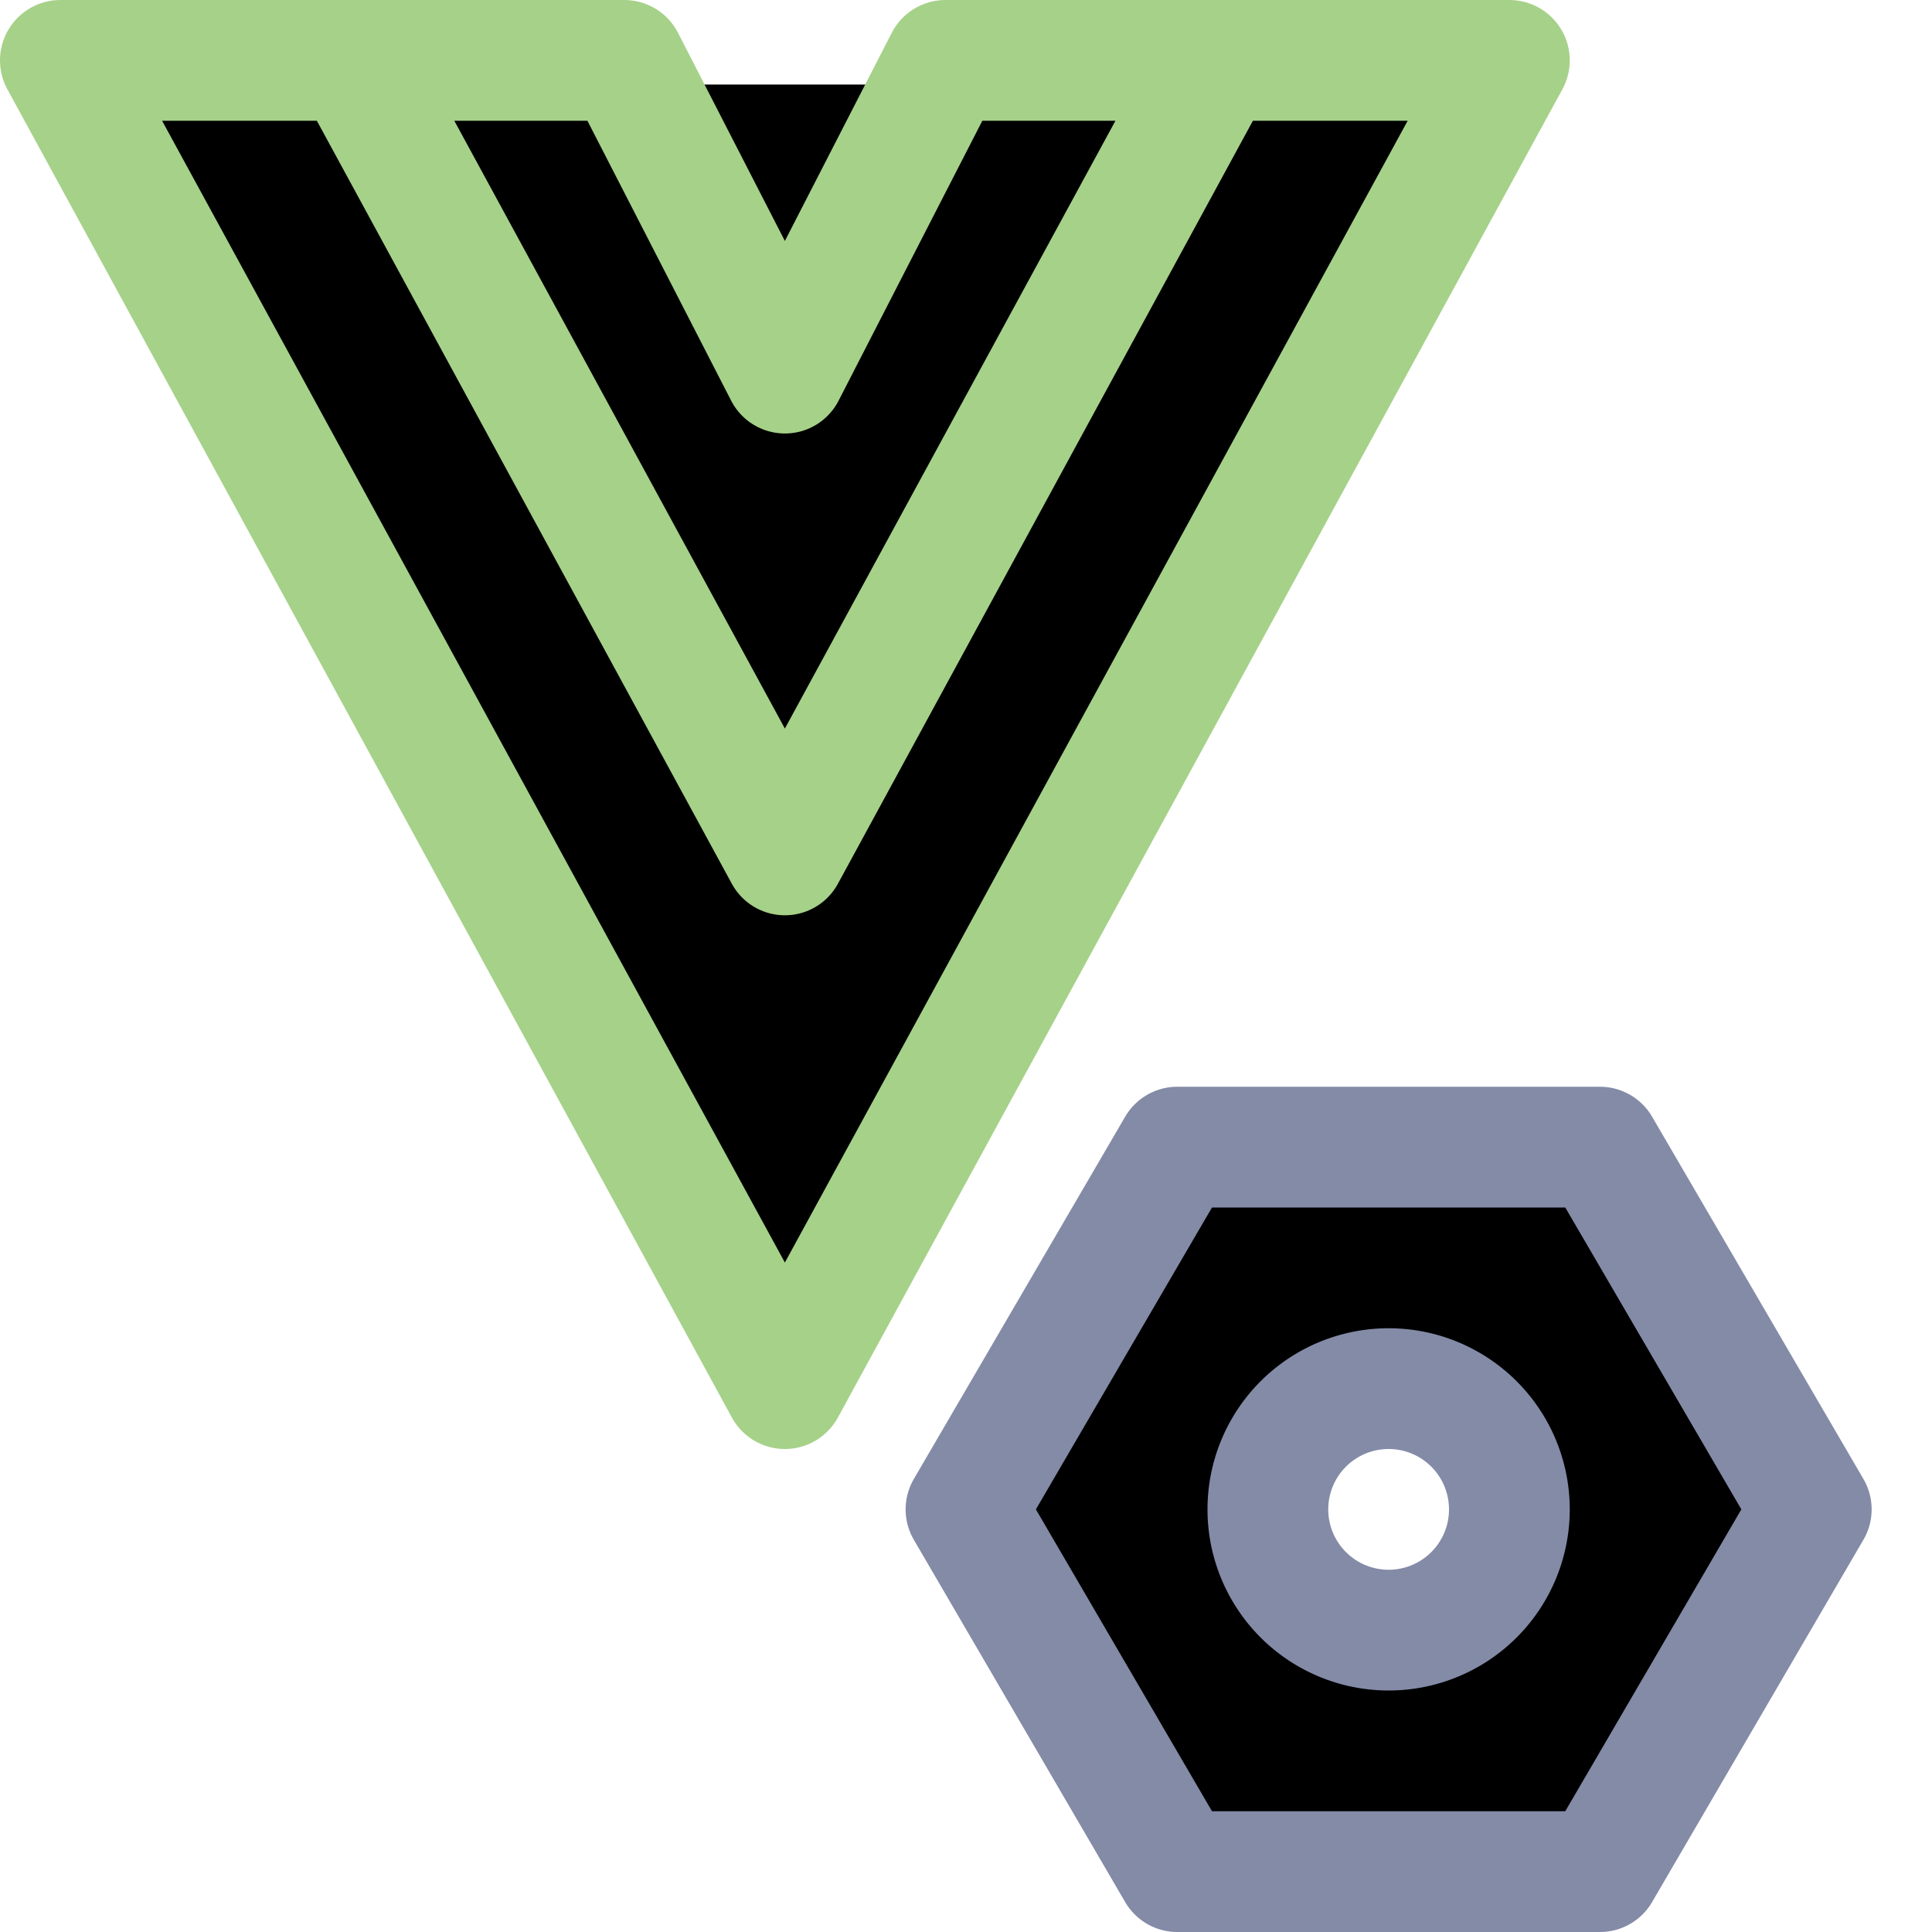 <svg xmlns="http://www.w3.org/2000/svg" width="16" height="16" viewBox="0 0 16 16">
	<g fill="currentColor" stroke-linecap="round" stroke-linejoin="round">
		<path stroke="#838ba7" d="M11.5 13.5a1 1 0 100-2 1 1 0 000 2m1.75-4 1.75 3-1.75 3h-3.5L8 12.5l1.75-3z" />
		<path stroke="#a6d189" d="M.5.5h4.67L6.5 3.09 7.83.5h4.67l-6 11zm9.47.2L6.5 7.08 3.03.7" />
	</g>
</svg>
